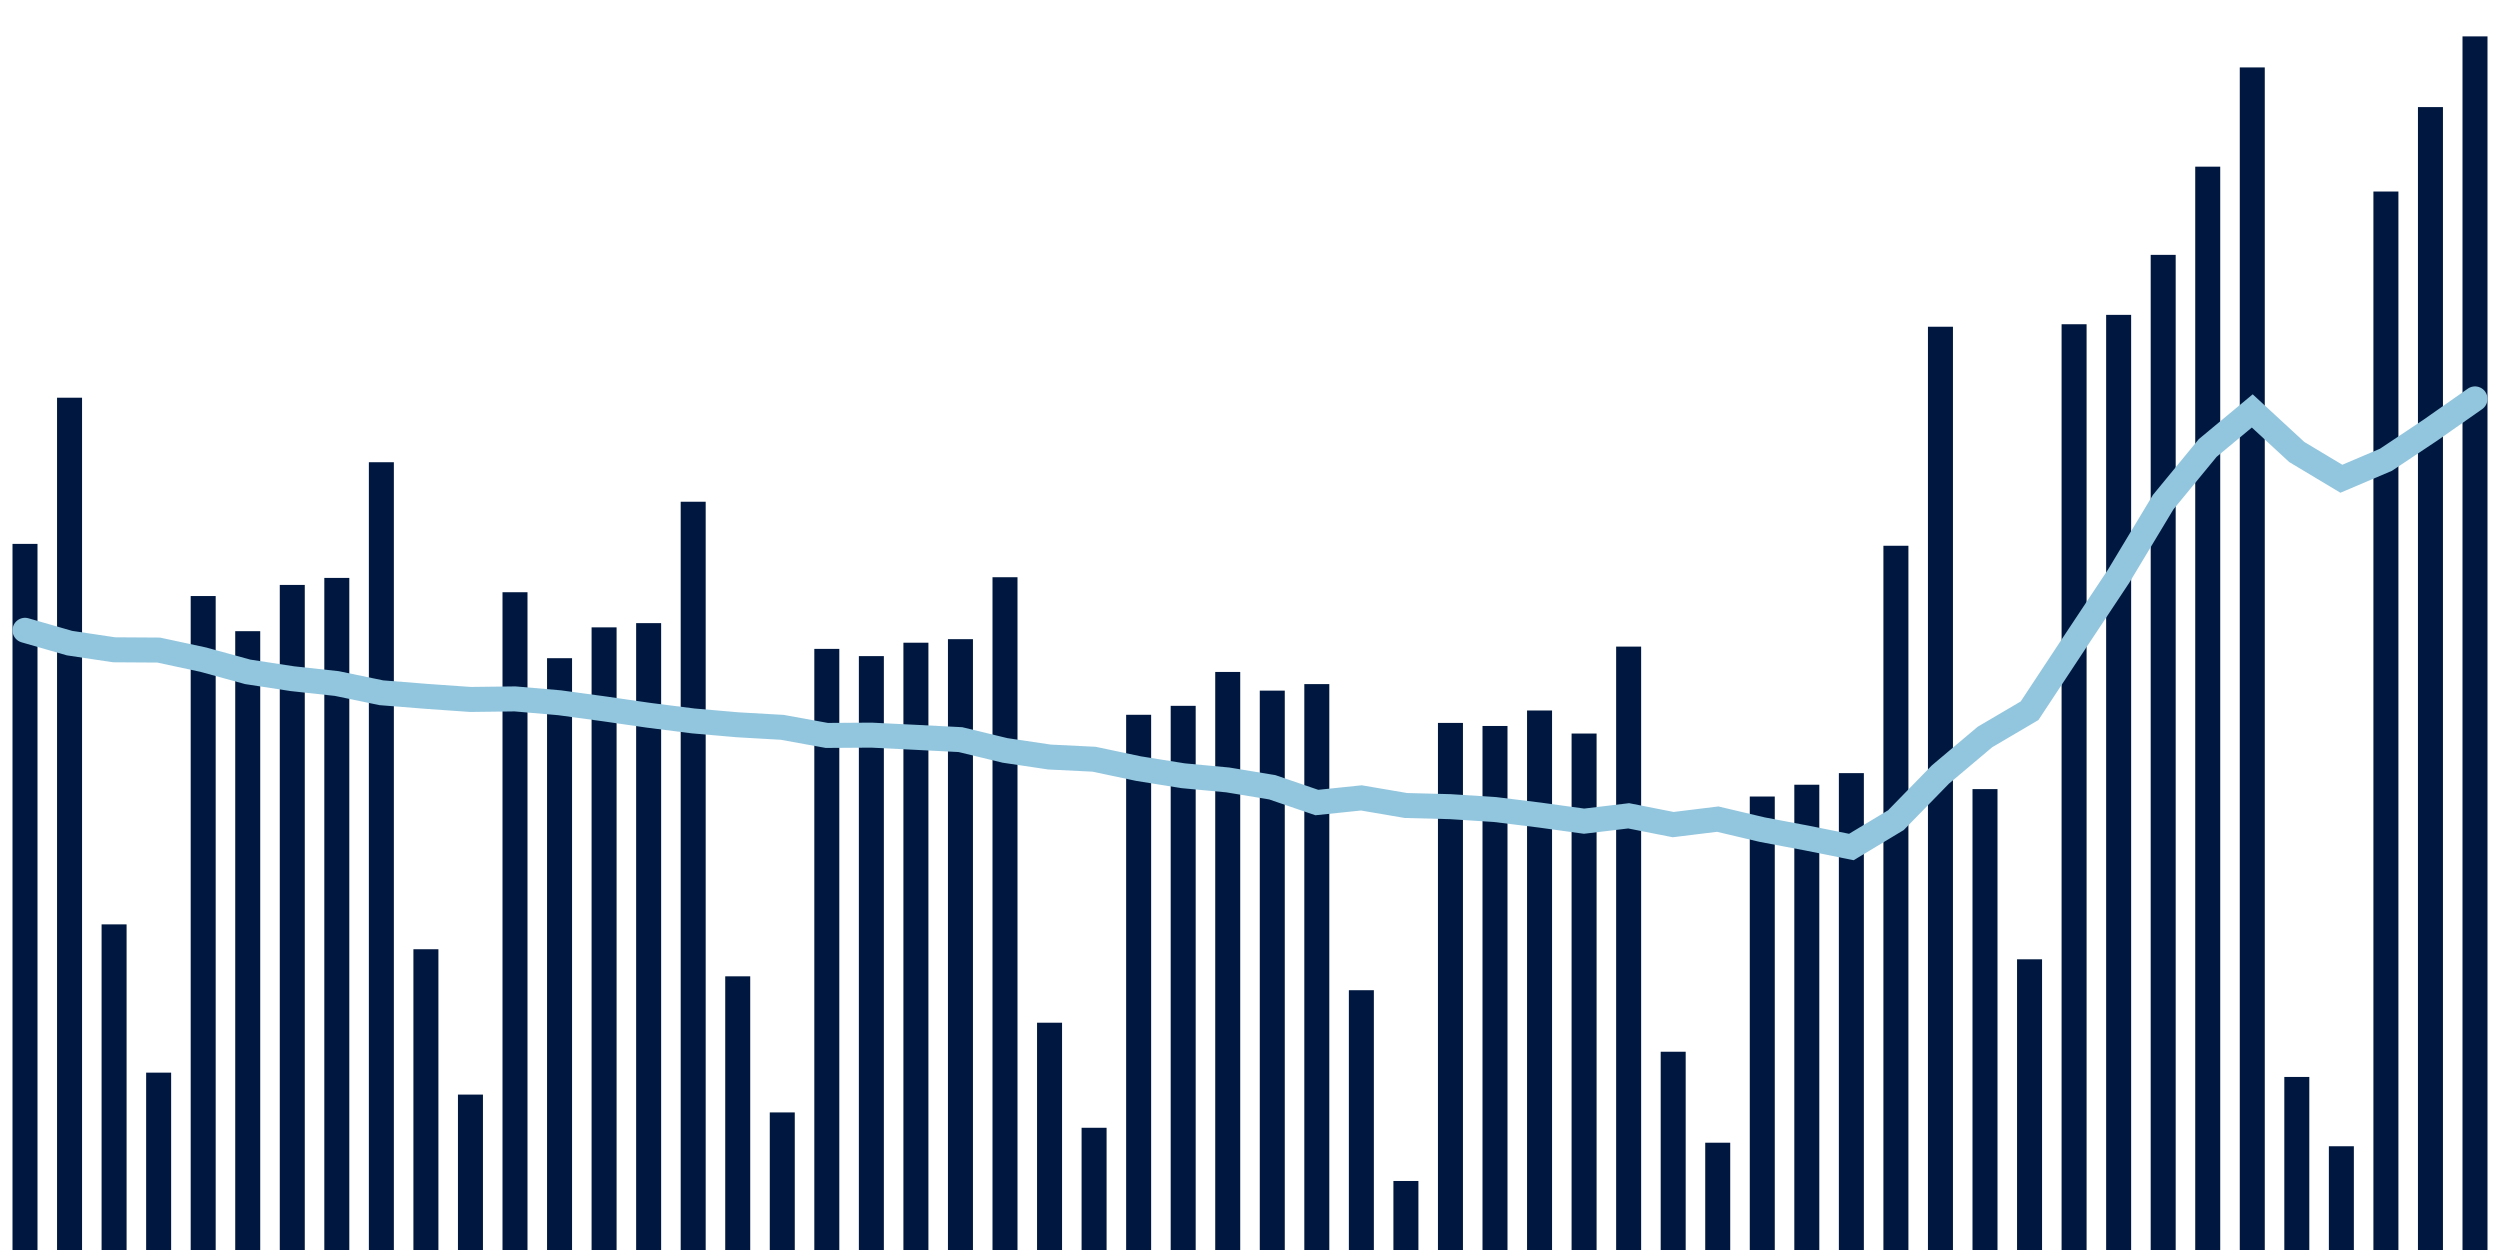 <svg meta="{&quot;DATA_PUBLISHED_DATE&quot;:&quot;2023-05-11&quot;,&quot;RENDER_DATE&quot;:&quot;2023-05-11&quot;,&quot;FIRST_DATE&quot;:&quot;2023-03-09&quot;,&quot;LAST_DATE&quot;:&quot;2023-05-03&quot;}" xmlns="http://www.w3.org/2000/svg" viewBox="0,0,200,100"><g transform="translate(0,0)"></g><g class="fg-bars tests-vaccines" fill="#00183f" stroke="none"><g><rect x="197" y="2.911" width="2" height="97.089" id="tests-vaccines-0"></rect></g><g><rect x="193.436" y="8.567" width="2" height="91.433" id="tests-vaccines-1"></rect></g><g><rect x="189.873" y="15.322" width="2" height="84.678" id="tests-vaccines-2"></rect></g><g><rect x="186.309" y="91.7" width="2" height="8.3" id="tests-vaccines-3"></rect></g><g><rect x="182.745" y="86.156" width="2" height="13.844" id="tests-vaccines-4"></rect></g><g><rect x="179.182" y="5.394" width="2" height="94.606" id="tests-vaccines-5"></rect></g><g><rect x="175.618" y="13.333" width="2" height="86.667" id="tests-vaccines-6"></rect></g><g><rect x="172.055" y="20.389" width="2" height="79.611" id="tests-vaccines-7"></rect></g><g><rect x="168.491" y="25.189" width="2" height="74.811" id="tests-vaccines-8"></rect></g><g><rect x="164.927" y="25.939" width="2" height="74.061" id="tests-vaccines-9"></rect></g><g><rect x="161.364" y="76.744" width="2" height="23.256" id="tests-vaccines-10"></rect></g><g><rect x="157.8" y="63.128" width="2" height="36.872" id="tests-vaccines-11"></rect></g><g><rect x="154.236" y="26.139" width="2" height="73.861" id="tests-vaccines-12"></rect></g><g><rect x="150.673" y="43.661" width="2" height="56.339" id="tests-vaccines-13"></rect></g><g><rect x="147.109" y="61.85" width="2" height="38.15" id="tests-vaccines-14"></rect></g><g><rect x="143.545" y="62.778" width="2" height="37.222" id="tests-vaccines-15"></rect></g><g><rect x="139.982" y="63.722" width="2" height="36.278" id="tests-vaccines-16"></rect></g><g><rect x="136.418" y="91.417" width="2" height="8.583" id="tests-vaccines-17"></rect></g><g><rect x="132.855" y="84.139" width="2" height="15.861" id="tests-vaccines-18"></rect></g><g><rect x="129.291" y="51.728" width="2" height="48.272" id="tests-vaccines-19"></rect></g><g><rect x="125.727" y="58.683" width="2" height="41.317" id="tests-vaccines-20"></rect></g><g><rect x="122.164" y="56.839" width="2" height="43.161" id="tests-vaccines-21"></rect></g><g><rect x="118.6" y="58.078" width="2" height="41.922" id="tests-vaccines-22"></rect></g><g><rect x="115.036" y="57.833" width="2" height="42.167" id="tests-vaccines-23"></rect></g><g><rect x="111.473" y="94.478" width="2" height="5.522" id="tests-vaccines-24"></rect></g><g><rect x="107.909" y="79.217" width="2" height="20.783" id="tests-vaccines-25"></rect></g><g><rect x="104.345" y="54.728" width="2" height="45.272" id="tests-vaccines-26"></rect></g><g><rect x="100.782" y="55.25" width="2" height="44.75" id="tests-vaccines-27"></rect></g><g><rect x="97.218" y="53.756" width="2" height="46.244" id="tests-vaccines-28"></rect></g><g><rect x="93.655" y="56.467" width="2" height="43.533" id="tests-vaccines-29"></rect></g><g><rect x="90.091" y="57.183" width="2" height="42.817" id="tests-vaccines-30"></rect></g><g><rect x="86.527" y="90.222" width="2" height="9.778" id="tests-vaccines-31"></rect></g><g><rect x="82.964" y="81.817" width="2" height="18.183" id="tests-vaccines-32"></rect></g><g><rect x="79.4" y="46.178" width="2" height="53.822" id="tests-vaccines-33"></rect></g><g><rect x="75.836" y="51.133" width="2" height="48.867" id="tests-vaccines-34"></rect></g><g><rect x="72.273" y="51.417" width="2" height="48.583" id="tests-vaccines-35"></rect></g><g><rect x="68.709" y="52.489" width="2" height="47.511" id="tests-vaccines-36"></rect></g><g><rect x="65.145" y="51.911" width="2" height="48.089" id="tests-vaccines-37"></rect></g><g><rect x="61.582" y="88.994" width="2" height="11.006" id="tests-vaccines-38"></rect></g><g><rect x="58.018" y="78.106" width="2" height="21.894" id="tests-vaccines-39"></rect></g><g><rect x="54.455" y="40.139" width="2" height="59.861" id="tests-vaccines-40"></rect></g><g><rect x="50.891" y="49.85" width="2" height="50.15" id="tests-vaccines-41"></rect></g><g><rect x="47.327" y="50.189" width="2" height="49.811" id="tests-vaccines-42"></rect></g><g><rect x="43.764" y="52.656" width="2" height="47.344" id="tests-vaccines-43"></rect></g><g><rect x="40.2" y="47.378" width="2" height="52.622" id="tests-vaccines-44"></rect></g><g><rect x="36.636" y="87.567" width="2" height="12.433" id="tests-vaccines-45"></rect></g><g><rect x="33.073" y="75.939" width="2" height="24.061" id="tests-vaccines-46"></rect></g><g><rect x="29.509" y="36.978" width="2" height="63.022" id="tests-vaccines-47"></rect></g><g><rect x="25.945" y="46.233" width="2" height="53.767" id="tests-vaccines-48"></rect></g><g><rect x="22.382" y="46.794" width="2" height="53.206" id="tests-vaccines-49"></rect></g><g><rect x="18.818" y="50.494" width="2" height="49.506" id="tests-vaccines-50"></rect></g><g><rect x="15.255" y="47.683" width="2" height="52.317" id="tests-vaccines-51"></rect></g><g><rect x="11.691" y="85.811" width="2" height="14.189" id="tests-vaccines-52"></rect></g><g><rect x="8.127" y="73.95" width="2" height="26.05" id="tests-vaccines-53"></rect></g><g><rect x="4.564" y="31.817" width="2" height="68.183" id="tests-vaccines-54"></rect></g><g><rect x="1" y="43.511" width="2" height="56.489" id="tests-vaccines-55"></rect></g></g><g class="fg-line tests-vaccines" fill="none" stroke="#92c5de" stroke-width="2" stroke-linecap="round"><path d="M198,31.912L194.436,34.409L190.873,36.783L187.309,38.3L183.745,36.163L180.182,32.874L176.618,35.837L173.055,40.17L169.491,46.093L165.927,51.463L162.364,56.86L158.8,58.956L155.236,61.958L151.673,65.613L148.109,67.76L144.545,67.044L140.982,66.372L137.418,65.531L133.855,65.968L130.291,65.265L126.727,65.694L123.164,65.203L119.6,64.763L116.036,64.533L112.473,64.44L108.909,63.832L105.345,64.203L101.782,62.982L98.218,62.394L94.655,62.06L91.091,61.491L87.527,60.738L83.964,60.563L80.4,60.033L76.836,59.17L73.273,58.987L69.709,58.811L66.145,58.835L62.582,58.187L59.018,57.983L55.455,57.674L51.891,57.222L48.327,56.706L44.764,56.221L41.2,55.912L37.636,55.956L34.073,55.705L30.509,55.421L26.945,54.683L23.382,54.294L19.818,53.748L16.255,52.771L12.691,52.006L9.127,51.983L5.564,51.45L2,50.424"></path></g></svg>
